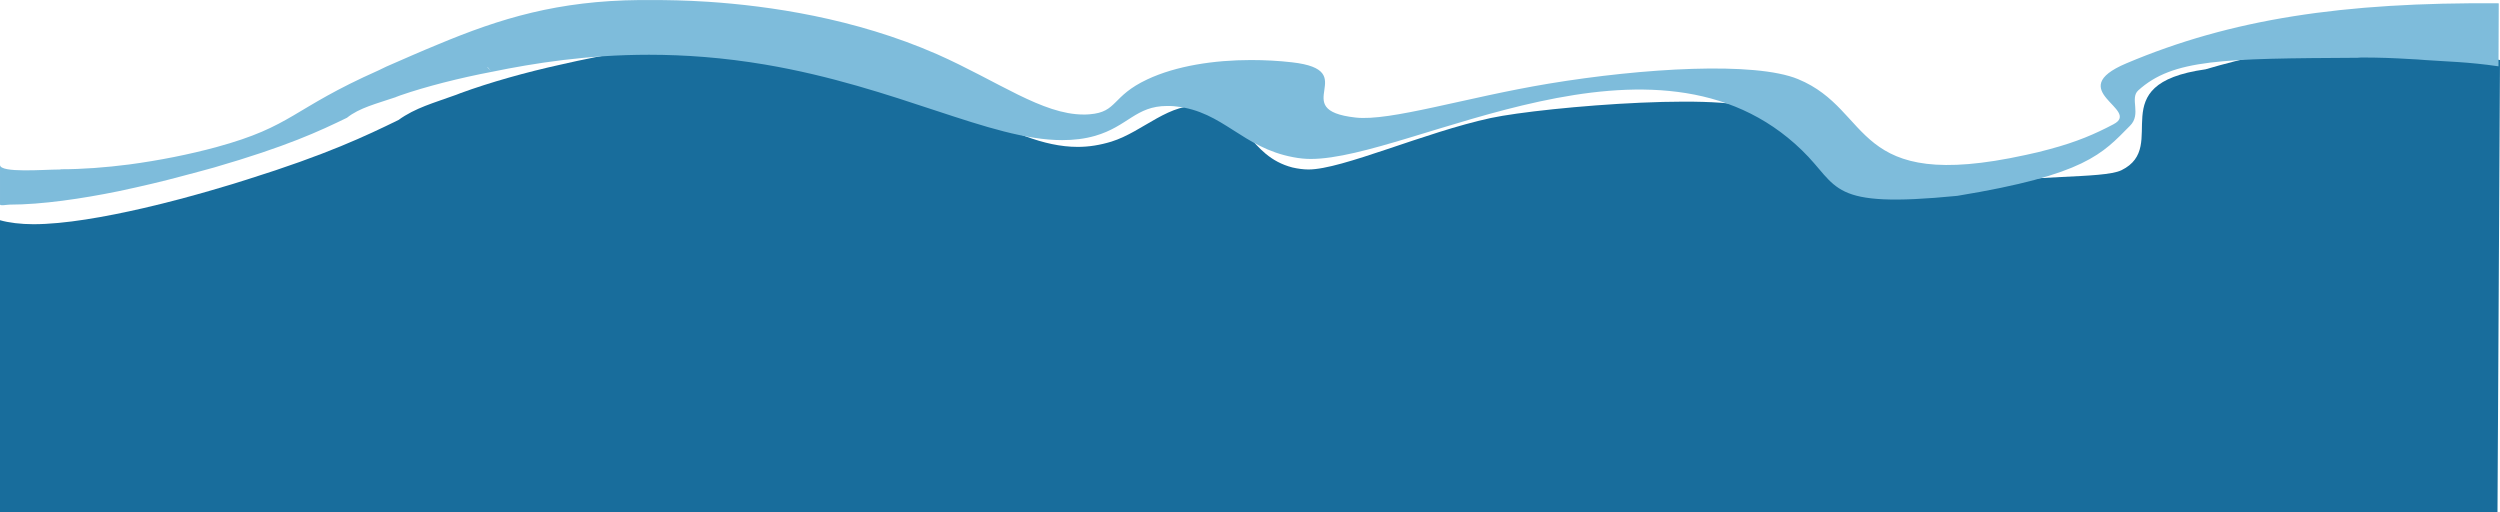 <?xml version="1.0" encoding="UTF-8"?>
<!DOCTYPE svg PUBLIC "-//W3C//DTD SVG 1.1//EN" "http://www.w3.org/Graphics/SVG/1.1/DTD/svg11.dtd">
<!-- Creator: CorelDRAW X7 -->
<svg xmlns="http://www.w3.org/2000/svg" xml:space="preserve" width="10006px" height="2051px" version="1.1" style="shape-rendering:geometricPrecision; text-rendering:geometricPrecision; image-rendering:optimizeQuality; fill-rule:evenodd; clip-rule:evenodd"
viewBox="0 0 9958 2041"
 xmlns:xlink="http://www.w3.org/1999/xlink">
 <defs>
  <style type="text/css">
   <![CDATA[
    .fil0 {fill:#186D9C}
    .fil1 {fill:#7EBCDB;fill-rule:nonzero}
   ]]>
  </style>
 </defs>
 <g id="Слой_x0020_1">
  <path class="fil0" d="M8450 678c-74,36 -388,15 -523,62 -43,16 -234,-21 -282,-5l-628 -282c-56,-95 -870,-28 -1079,17 -264,57 -592,205 -726,205 -20,0 -42,-3 -64,-8 -177,-46 -183,-220 -354,-244 -135,-19 -239,101 -367,141 -46,14 -90,21 -134,21 -276,0 -534,-256 -1000,-362 -147,-34 -291,-47 -427,-47 -237,0 -454,40 -636,82 -132,29 -279,70 -396,113 -6,2 -12,5 -18,7l-3 1 0 0c-85,31 -158,50 -226,99 -129,63 -284,137 -603,237 -28,9 -79,25 -142,43 -76,22 -171,48 -271,71 -152,35 -314,64 -438,64 -50,0 -99,-6 -133,-16l0 1164 9948 0 10 -1802c-109,-21 -205,-30 -280,-38 -19,-2 -38,-3 -58,-5 -60,-4 -118,-6 -175,-6 -7,0 -14,0 -22,0 -347,3 -482,41 -638,86 -420,59 -139,306 -335,402z"/>
  <path class="fil1" d="M0 814c0,7 27,1 39,1 128,0 289,-24 431,-53 95,-20 183,-41 253,-60 58,-15 104,-28 130,-35 290,-84 420,-145 529,-198 50,-40 118,-56 194,-82l0 0 2 -1c6,-2 11,-4 16,-6 104,-36 239,-70 365,-94 -6,-6 -12,-12 -18,-18l2 0c5,6 10,12 16,18 171,-35 380,-68 626,-68 142,0 296,11 462,39 526,89 897,301 1184,301 46,0 89,-5 131,-17 131,-38 162,-119 287,-119 11,0 23,0 36,2 187,20 263,164 466,202 26,5 49,7 70,7 401,0 1375,-598 1956,-35 152,147 101,233 619,182 512,-84 578,-168 688,-279 47,-46 -2,-109 33,-141 138,-125 335,-127 874,-130 8,-1 15,-1 23,-1 58,0 120,2 184,6 21,1 41,2 62,4 82,6 169,7 292,25l1 -251c-621,-5 -1067,63 -1483,239 -256,108 62,184 -52,243 -72,38 -145,70 -254,99 -29,8 -61,16 -95,23 -701,154 -604,-177 -907,-302 -172,-71 -619,-44 -993,18 -331,55 -633,151 -770,135 -277,-31 31,-188 -253,-220 -52,-6 -107,-9 -163,-9 -147,0 -298,23 -413,77 -143,67 -118,130 -229,139 -9,1 -17,1 -25,1 -164,0 -340,-132 -583,-240 -331,-145 -673,-193 -911,-209 -92,-6 -168,-7 -223,-7 -20,0 -37,0 -51,0 -325,3 -553,72 -804,177 -66,27 -134,57 -205,88 -10,5 -21,10 -31,15 -349,155 -339,222 -647,306 -107,29 -227,53 -347,69 -93,12 -186,19 -271,19 -2,1 -4,1 -6,1 -62,0 -236,15 -237,-18l0 157z"/>
 </g>
</svg>
